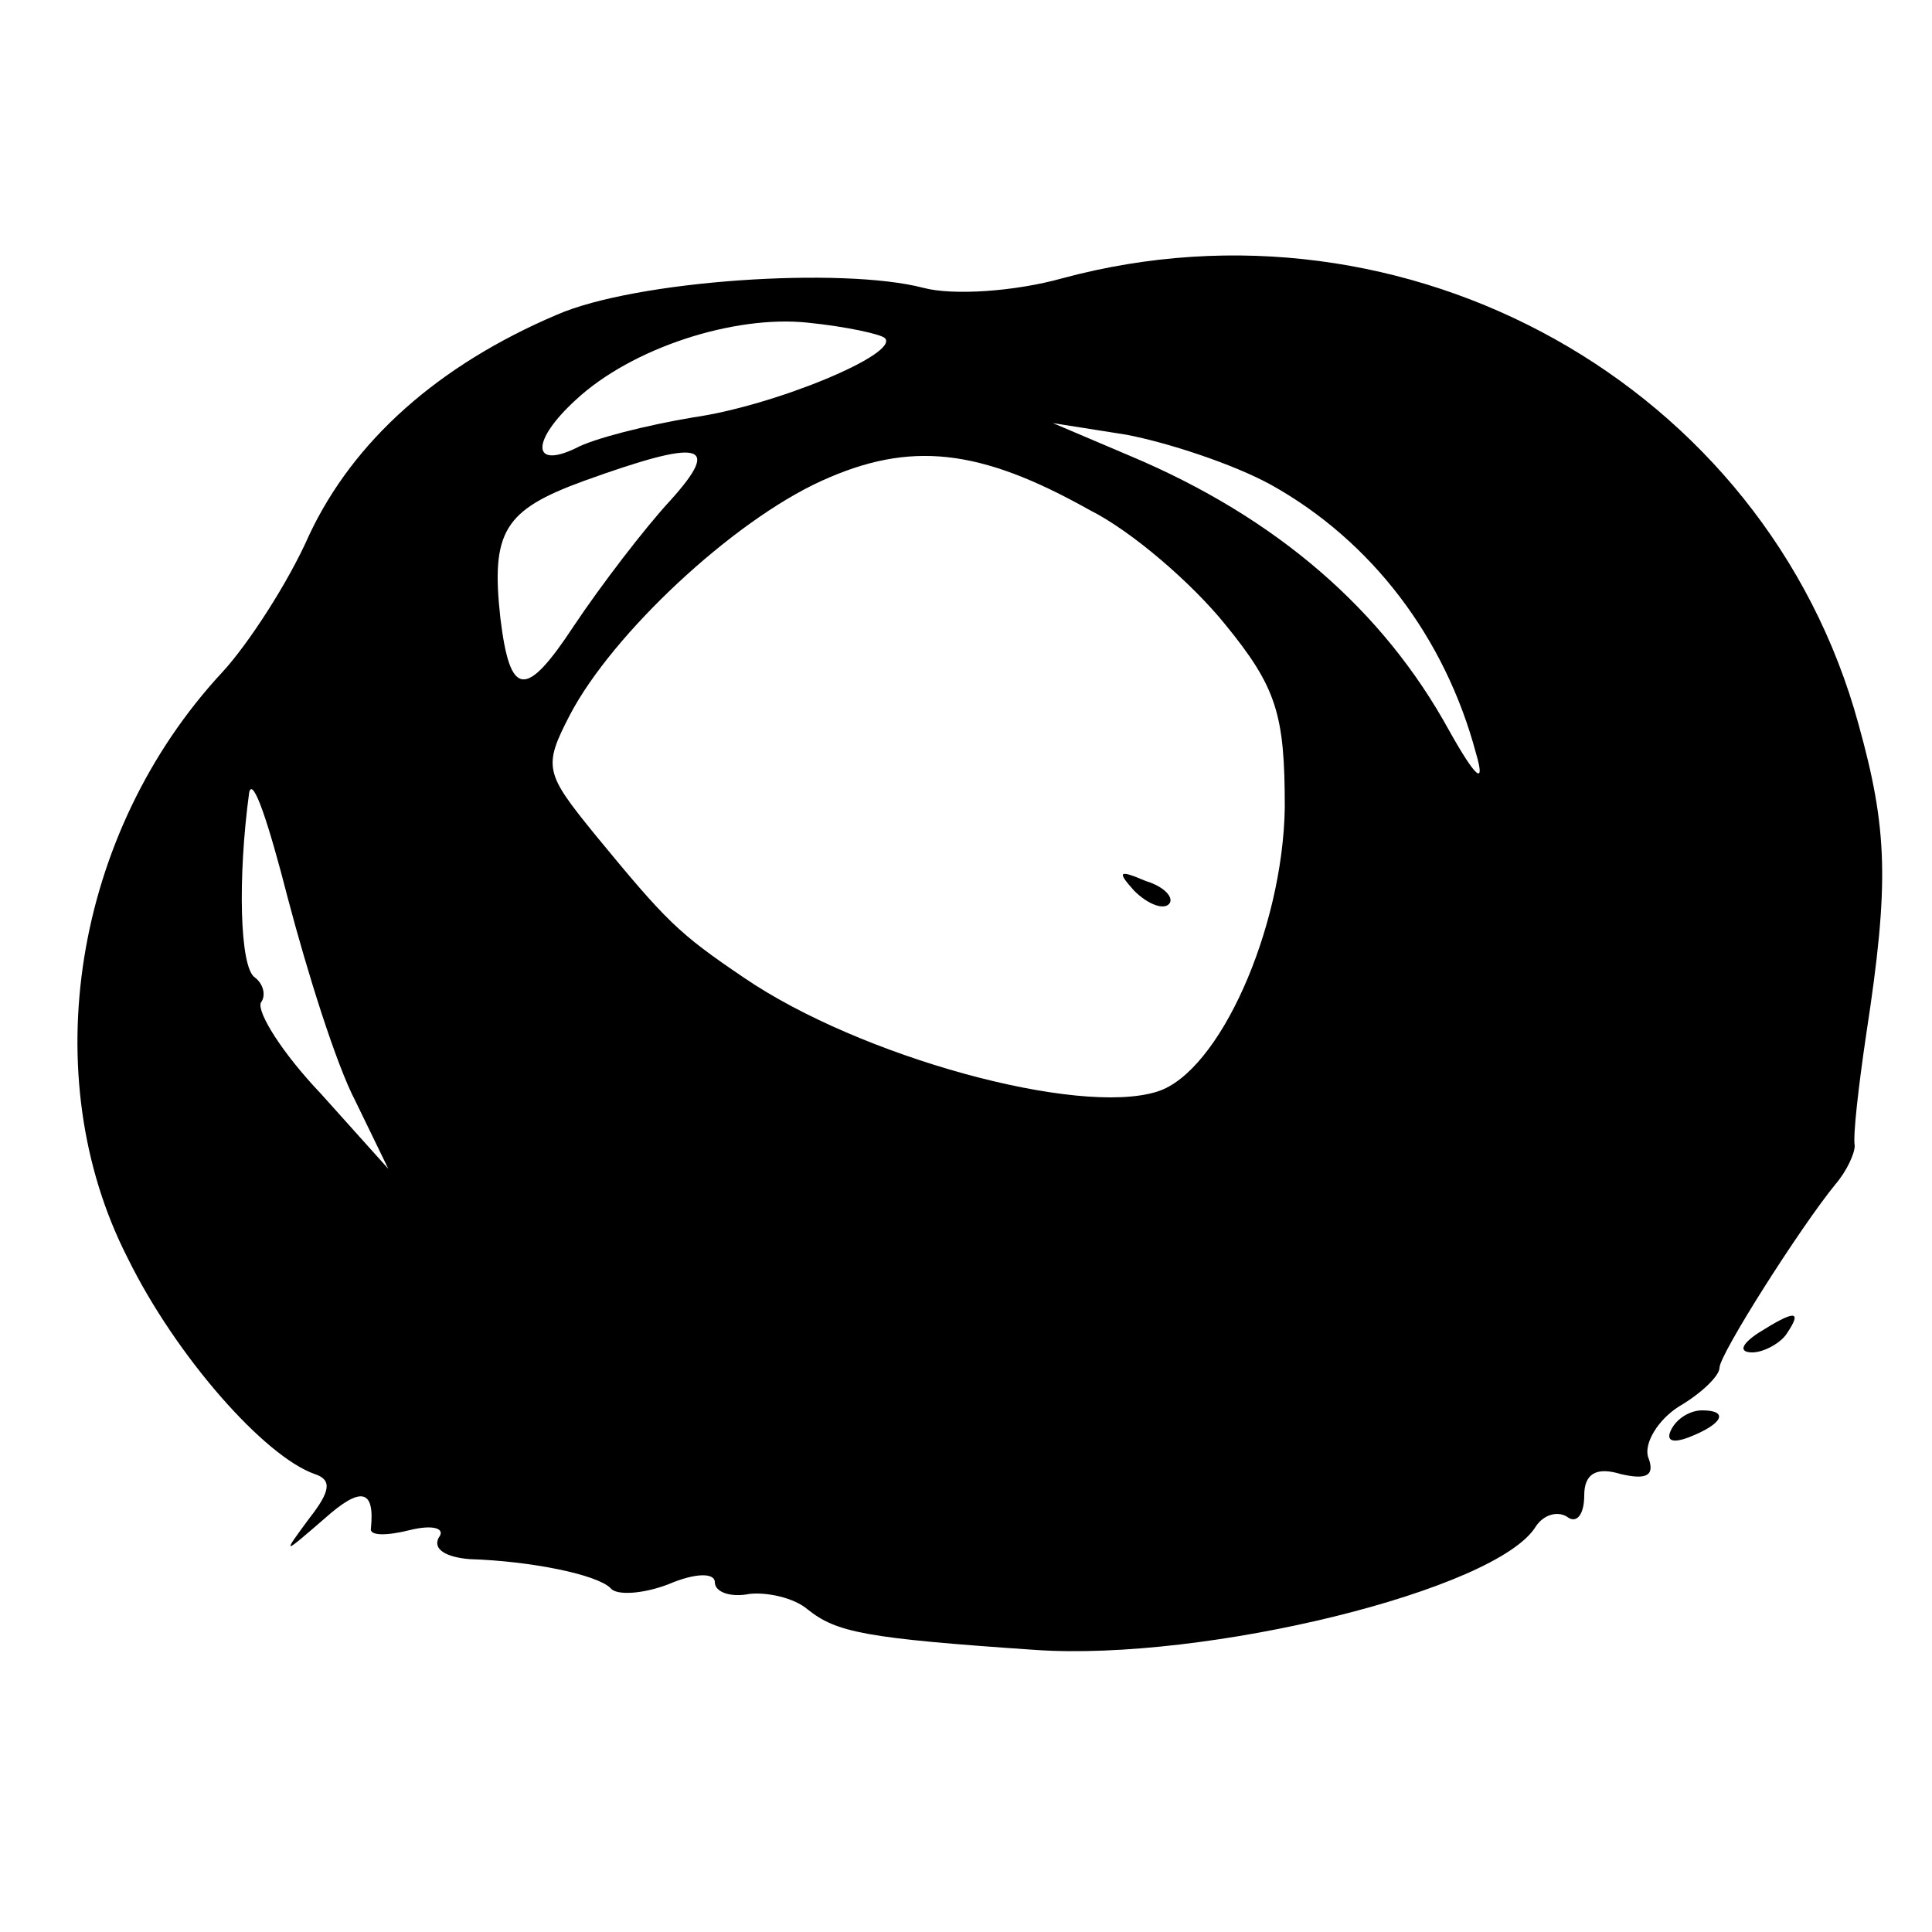 <?xml version="1.0" standalone="no"?>
<!DOCTYPE svg PUBLIC "-//W3C//DTD SVG 20010904//EN"
 "http://www.w3.org/TR/2001/REC-SVG-20010904/DTD/svg10.dtd">
<svg version="1.0" xmlns="http://www.w3.org/2000/svg"
 width="100pt" height="100pt" viewBox="0 0 100 100"
 preserveAspectRatio="xMidYMid meet">
<g transform="translate(0,100) scale(0.1,-0.1)"
fill="#000000" stroke="none">
<path d="M550 856 c-25 -7 -57 -9 -72 -5 -42 11 -149 4 -190 -14 -61 -26 -105
-65 -128 -114 -11 -25 -32 -57 -45 -71 -77 -83 -97 -209 -49 -303 25 -51 71
-103 97 -112 9 -3 8 -9 -3 -23 -14 -19 -14 -19 8 0 19 17 26 15 24 -5 -1 -4 8
-4 20 -1 12 3 19 1 15 -4 -3 -6 4 -10 16 -11 32 -1 66 -8 73 -15 3 -4 17 -3
30 2 14 6 24 6 24 1 0 -5 8 -8 18 -6 9 1 23 -2 30 -8 15 -12 30 -15 118 -21
88 -6 239 31 259 64 4 6 11 8 16 5 5 -4 9 1 9 11 0 11 6 15 19 11 13 -3 18 -1
14 9 -2 7 5 19 16 26 12 7 21 16 21 20 0 7 42 73 60 95 6 7 10 16 10 20 -1 5
2 31 6 58 12 78 11 106 -4 160 -48 176 -234 279 -412 231z m-92 -31 c8 -8 -57
-35 -99 -41 -24 -4 -52 -11 -61 -16 -23 -11 -23 4 0 25 29 27 82 44 120 40 20
-2 38 -6 40 -8z m200 -76 c52 -29 90 -79 106 -139 5 -17 0 -13 -14 12 -34 62
-89 110 -165 142 l-40 17 38 -6 c21 -4 55 -15 75 -26z m-311 -8 c-13 -14 -36
-44 -50 -65 -25 -38 -33 -37 -38 4 -5 45 2 56 43 71 61 22 72 20 45 -10z m217
-5 c22 -11 53 -38 70 -59 27 -33 31 -47 31 -95 -1 -63 -34 -137 -66 -147 -41
-13 -154 18 -214 59 -34 23 -40 29 -77 74 -26 32 -27 35 -13 62 22 42 84 100
130 121 46 21 82 17 139 -15z m-380 -306 l17 -35 -35 39 c-20 21 -33 42 -31
47 3 4 1 10 -3 13 -8 5 -9 52 -3 96 2 8 10 -16 20 -55 10 -38 25 -86 35 -105z"/>
<path d="M587 539 c7 -7 15 -10 18 -7 3 3 -2 9 -12 12 -14 6 -15 5 -6 -5z"/>
<path d="M910 310 c-9 -6 -10 -10 -3 -10 6 0 15 5 18 10 8 12 4 12 -15 0z"/>
<path d="M865 260 c-3 -6 1 -7 9 -4 18 7 21 14 7 14 -6 0 -13 -4 -16 -10z"/>
</g>
</svg>
